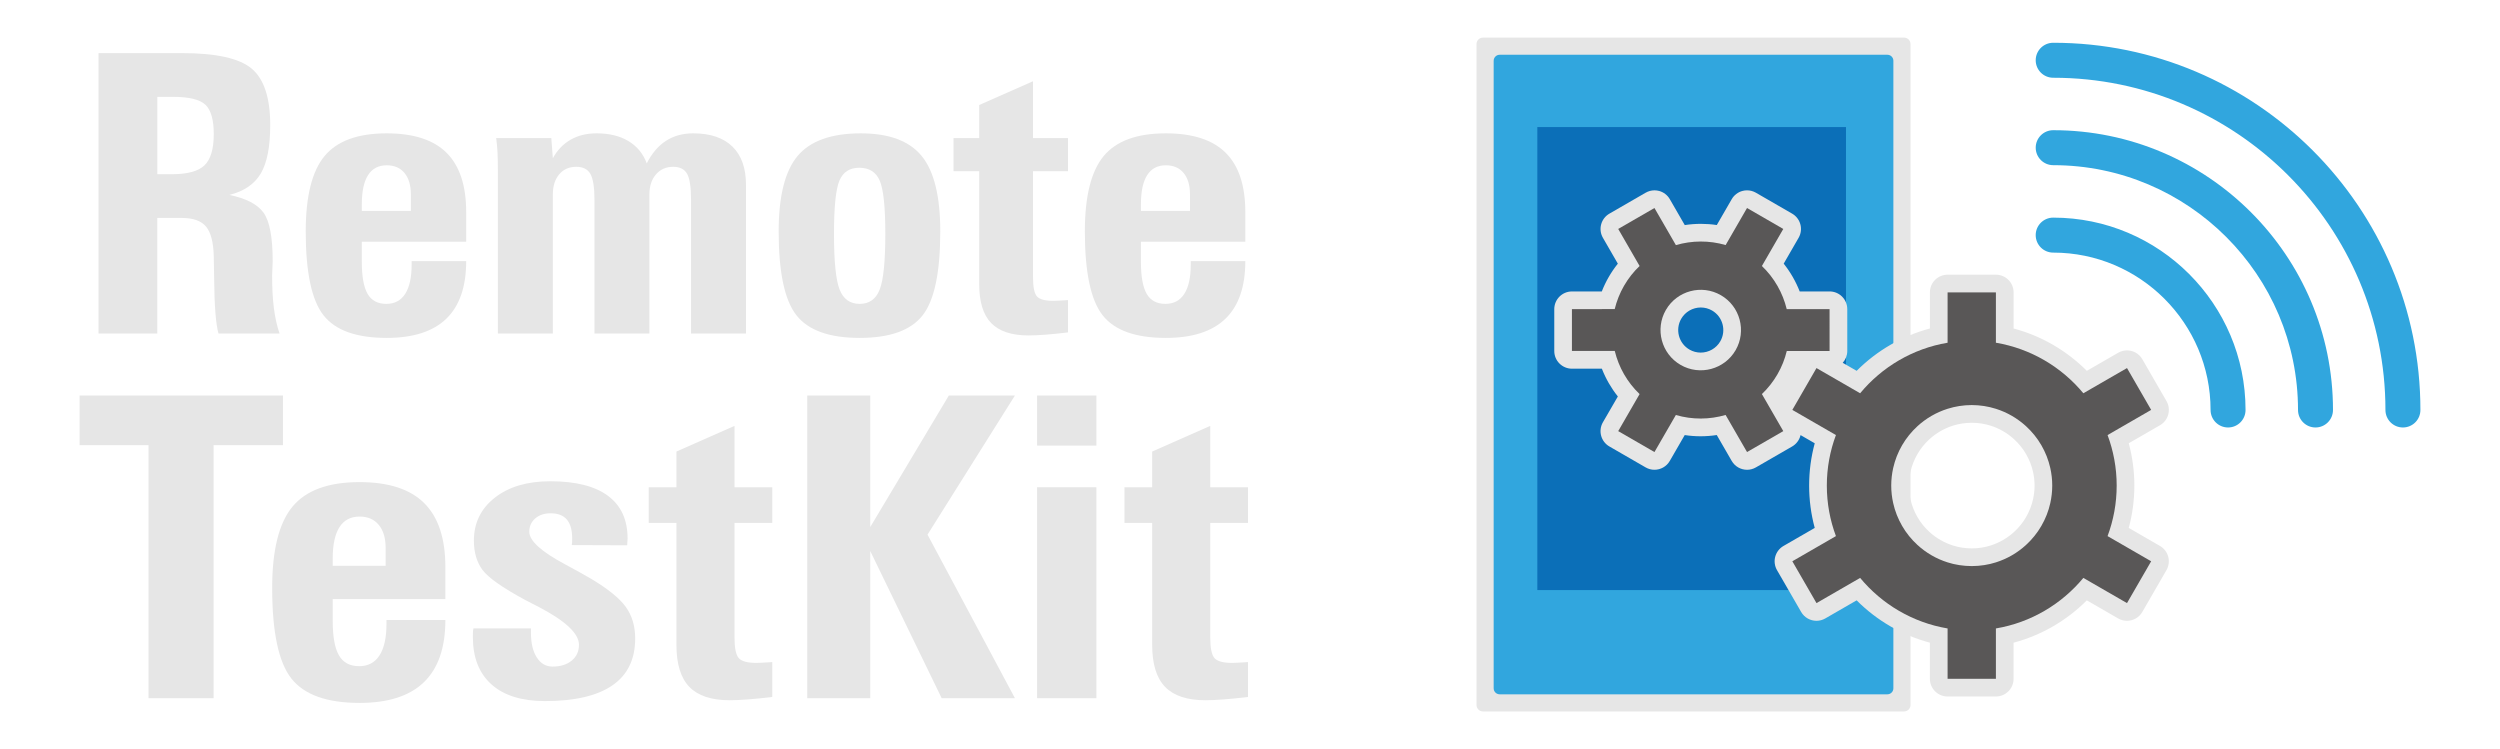 <?xml version="1.0" encoding="UTF-8" standalone="no"?>
<!-- Generator: Adobe Adobe Illustrator 24.2.0, SVG Export Plug-In . SVG Version: 6.00 Build 0)  -->

<svg
   version="1.1"
   id="Layer_1"
   x="0px"
   y="0px"
   width="2670px"
   height="800px"
   viewBox="0 0 2670 800"
   style="enable-background:new 0 0 2670 800;"
   xml:space="preserve"
   sodipodi:docname="remotetestkit_logo_dark.svg"
   inkscape:version="1.2.1 (9c6d41e, 2022-07-14)"
   xmlns:inkscape="http://www.inkscape.org/namespaces/inkscape"
   xmlns:sodipodi="http://sodipodi.sourceforge.net/DTD/sodipodi-0.dtd"
   xmlns="http://www.w3.org/2000/svg"
   xmlns:svg="http://www.w3.org/2000/svg"><defs
   id="defs2278" /><sodipodi:namedview
   id="namedview2276"
   pagecolor="#ffffff"
   bordercolor="#000000"
   borderopacity="0.25"
   inkscape:showpageshadow="2"
   inkscape:pageopacity="0.0"
   inkscape:pagecheckerboard="0"
   inkscape:deskcolor="#d1d1d1"
   showgrid="false"
   inkscape:zoom="0.14400943"
   inkscape:cx="722.17493"
   inkscape:cy="486.07928"
   inkscape:window-width="1309"
   inkscape:window-height="456"
   inkscape:window-x="235"
   inkscape:window-y="513"
   inkscape:window-maximized="0"
   inkscape:current-layer="Layer_1" />
<style
   type="text/css"
   id="style2217">
	.st0{fill:#FFFFFF;}
	.st1{fill:#31A6DE;}
	.st2{fill:#0B6FB8;}
	.st3{fill:#595757;}
</style>
<g
   id="g2245">
	<g
   id="g2221">
		<path
   class="st0"
   d="M2040.43,752.97c0,3.77-3.08,6.85-6.85,6.85h-449.8c-3.77,0-6.85-3.08-6.85-6.85V47.03    c0-3.77,3.08-6.85,6.85-6.85h449.8c3.77,0,6.85,3.08,6.85,6.85V752.97z"
   id="path2219"
   style="fill:#e6e6e6" />
	</g>
	<g
   id="g2225">
		<path
   class="st1"
   d="M2022.13,735.12c0,3.52-2.88,6.4-6.4,6.4h-414.09c-3.52,0-6.4-2.88-6.4-6.4V64.88c0-3.52,2.88-6.4,6.4-6.4    h414.09c3.52,0,6.4,2.88,6.4,6.4V735.12z"
   id="path2223" />
	</g>
	<rect
   x="1641.86"
   y="135.71"
   class="st2"
   width="329.66"
   height="494.49"
   id="rect2227" />
	<path
   class="st1"
   d="M2379.57,456.55c-10.31,0-18.68-8.37-18.68-18.68c0-92.68-75.4-168.08-168.08-168.08   c-10.31,0-18.68-8.36-18.68-18.68c0-10.32,8.36-18.68,18.68-18.68c113.28,0,205.43,92.16,205.43,205.43   C2398.24,448.19,2389.88,456.55,2379.57,456.55z"
   id="path2229" />
	<path
   class="st1"
   d="M2472.95,456.55c-10.32,0-18.67-8.37-18.67-18.68c0-144.17-117.3-261.46-261.46-261.46   c-10.31,0-18.68-8.37-18.68-18.68c0-10.31,8.36-18.67,18.68-18.67c164.76,0,298.81,134.04,298.81,298.81   C2491.62,448.19,2483.26,456.55,2472.95,456.55z"
   id="path2231" />
	<path
   class="st1"
   d="M2566.32,456.55c-10.31,0-18.67-8.37-18.67-18.68c0-195.66-159.18-354.83-354.84-354.83   c-10.31,0-18.68-8.37-18.68-18.68c0-10.32,8.36-18.68,18.68-18.68c216.25,0,392.19,175.93,392.19,392.19   C2585,448.19,2576.64,456.55,2566.32,456.55z"
   id="path2233" />
	<g
   id="g2243">
		<path
   class="st0"
   d="M2306.88,583.1l-33.38-19.27c3.98-14.71,5.99-29.85,5.99-45.22c0-15.35-2.01-30.5-5.99-45.2l33.38-19.27    c9.04-5.22,12.14-16.77,6.92-25.81l-25.79-44.67c-3.5-6.06-9.85-9.45-16.38-9.45c-3.21,0-6.45,0.81-9.43,2.54l-33.46,19.3    c-21.68-21.73-48.68-37.35-78.23-45.23v-38.56c0-10.43-8.46-18.89-18.89-18.89h-51.59c-10.44,0-18.9,8.46-18.9,18.89v38.56    c-29.54,7.88-56.54,23.49-78.23,45.23l-14.87-8.58c3.11-3.46,4.86-7.95,4.86-12.61l-0.01-44.71c0-10.43-8.46-18.9-18.9-18.9    h-31.93c-4.17-10.72-9.92-20.71-17.07-29.66l15.93-27.61c5.22-9.04,2.12-20.59-6.91-25.81l-38.72-22.36    c-2.9-1.67-6.16-2.53-9.45-2.53c-1.64,0-3.28,0.21-4.89,0.64c-4.84,1.3-8.97,4.47-11.47,8.81l-15.94,27.61    c-5.6-0.85-11.26-1.27-16.95-1.27c-5.79,0-11.56,0.44-17.26,1.32l-15.97-27.66c-2.5-4.35-6.63-7.52-11.47-8.81    c-1.61-0.43-3.25-0.64-4.89-0.64c-3.29,0-6.55,0.86-9.45,2.54l-38.72,22.36c-9.04,5.22-12.13,16.77-6.91,25.81l15.93,27.6    c-3.59,4.48-6.83,9.21-9.7,14.19c-2.87,4.96-5.35,10.14-7.43,15.48h-31.87c-10.44,0.01-18.89,8.47-18.89,18.9v44.7    c0,10.43,8.46,18.9,18.9,18.9h31.93c4.17,10.71,9.92,20.71,17.07,29.67L1711.9,451c-5.22,9.04-2.12,20.59,6.91,25.81l38.72,22.36    c2.97,1.72,6.22,2.54,9.43,2.54c6.53,0,12.88-3.39,16.38-9.45l15.95-27.61c5.6,0.85,11.26,1.28,16.95,1.28    c5.78,0,11.56-0.44,17.27-1.32l15.96,27.65c3.5,6.06,9.85,9.46,16.39,9.46c3.2,0,6.45-0.82,9.42-2.54l38.73-22.35    c4.34-2.51,7.5-6.63,8.81-11.48c0.06-0.23,0.1-0.47,0.15-0.7l15.16,8.75c-3.97,14.69-5.98,29.84-5.98,45.2    c0,15.37,2.01,30.52,5.98,45.22l-33.38,19.27c-4.34,2.5-7.51,6.63-8.81,11.47c-1.3,4.84-0.62,10,1.89,14.34l25.8,44.67    c3.5,6.06,9.85,9.45,16.38,9.45c3.2,0,6.45-0.82,9.43-2.54l33.45-19.31c21.68,21.74,48.69,37.35,78.23,45.22v38.57    c0,10.43,8.46,18.9,18.9,18.9h51.59c10.43,0,18.89-8.46,18.89-18.9V686.4c29.54-7.87,56.54-23.48,78.22-45.22l33.45,19.31    c2.97,1.72,6.22,2.54,9.43,2.54c6.53,0,12.88-3.4,16.38-9.45l25.8-44.67c2.5-4.34,3.18-9.5,1.89-14.34    C2314.39,589.73,2311.22,585.6,2306.88,583.1z M1837.28,364.53c-4.29,7.43-12.32,12.05-20.95,12.05c-4.18,0-8.33-1.12-11.97-3.22    c-11.5-6.65-15.46-21.42-8.81-32.92c4.28-7.42,12.3-12.04,20.93-12.04c4.19,0,8.33,1.11,11.98,3.22    C1839.96,338.26,1843.92,353.03,1837.28,364.53z M2171.3,533.17c-0.71,3.21-1.69,6.43-2.9,9.58c-0.06,0.15-0.12,0.3-0.18,0.45    c-1.18,3-2.63,6-4.31,8.9c-0.05,0.1-0.12,0.2-0.16,0.29c-0.76,1.3-1.58,2.6-2.41,3.84c-0.1,0.13-0.19,0.26-0.28,0.39    c-0.87,1.27-1.83,2.56-2.85,3.84c-0.1,0.12-0.21,0.24-0.3,0.37c-0.91,1.12-1.92,2.27-3.07,3.51c-0.01,0.01-0.26,0.27-0.38,0.4    c-1.24,1.3-2.29,2.34-3.32,3.28c-7.22,6.63-15.94,11.68-25.2,14.59c-1.27,0.4-2.68,0.79-4.27,1.18c-0.38,0.08-0.78,0.17-1.17,0.27    c-1.7,0.38-3.06,0.64-4.25,0.82c-0.1,0.02-0.2,0.04-0.3,0.05c-1.2,0.19-2.61,0.35-4.29,0.49l-1.17,0.09    c-1.83,0.12-3.31,0.18-4.65,0.18c-1.34,0-2.83-0.06-4.73-0.19l-0.97-0.07c-1.78-0.16-3.19-0.32-4.4-0.5    c-0.1-0.02-0.22-0.04-0.32-0.05c-1.19-0.18-2.51-0.43-4.25-0.82c-0.39-0.1-0.79-0.18-1.18-0.27c-1.6-0.39-3-0.78-4.25-1.18    c-9.26-2.91-17.98-7.96-25.21-14.59c-1.01-0.93-2.07-1.98-3.34-3.3c-0.11-0.12-0.35-0.37-0.35-0.37    c-1.17-1.26-2.17-2.41-3.07-3.51c-0.1-0.13-0.2-0.26-0.3-0.39c-1.05-1.31-2.02-2.61-2.88-3.85c0,0-0.11-0.15-0.16-0.24    c-0.82-1.21-1.65-2.53-2.47-3.92l-0.19-0.32c-1.66-2.88-3.11-5.86-4.29-8.84c-0.04-0.1-0.07-0.19-0.11-0.29    c-1.25-3.19-2.26-6.49-3-9.81c-1.07-4.82-1.61-9.71-1.61-14.57s0.54-9.76,1.6-14.56c0.73-3.26,1.72-6.52,2.94-9.67    c0.05-0.11,0.1-0.23,0.13-0.33c1.18-2.98,2.6-5.94,4.25-8.8c0.08-0.14,0.17-0.28,0.25-0.43c0.82-1.41,1.69-2.78,2.6-4.1    c0.03-0.04,0.05-0.07,0.07-0.11c0.83-1.21,1.78-2.48,2.88-3.86c0.04-0.06,0.12-0.15,0.19-0.24c0.93-1.15,1.96-2.34,3.16-3.63    c0.1-0.1,0.24-0.24,0.29-0.3c1.22-1.28,2.34-2.39,3.4-3.37c7.22-6.63,15.94-11.68,25.26-14.62c1.23-0.39,2.63-0.77,4.25-1.17    l0.98-0.23c1.74-0.39,3.15-0.67,4.45-0.86c0.1-0.02,0.2-0.04,0.29-0.05c1.24-0.19,2.66-0.35,4.34-0.49l1.1-0.08    c1.92-0.12,3.35-0.18,4.64-0.18c1.29,0,2.72,0.05,4.63,0.18l1.14,0.08c1.67,0.14,3.09,0.31,4.32,0.49    c0.09,0.02,0.19,0.03,0.28,0.05c1.29,0.2,2.74,0.48,4.57,0.89l0.74,0.17c1.75,0.42,3.14,0.8,4.41,1.2    c9.28,2.92,18,7.97,25.21,14.6c1.04,0.95,2.12,2.03,3.45,3.43l0.29,0.29c1.06,1.14,2.08,2.31,3.03,3.48    c0.11,0.14,0.22,0.28,0.33,0.42c1.02,1.27,1.97,2.54,2.81,3.76c0.06,0.07,0.11,0.15,0.16,0.23c0.87,1.29,1.73,2.63,2.54,4.03    c0.02,0.04,0.13,0.23,0.17,0.29c1.66,2.88,3.12,5.9,4.32,8.92c0.02,0.06,0.07,0.18,0.11,0.27c1.24,3.2,2.24,6.47,2.96,9.72    c1.07,4.81,1.62,9.71,1.62,14.57C2172.91,523.47,2172.36,528.37,2171.3,533.17z"
   id="path2235"
   style="fill:#e6e6e6" />
		<g
   id="g2241">
			<path
   class="st3"
   d="M2271.64,393.1l-46.62,26.91c-23.19-27.99-56.05-47.68-93.4-53.98v-53.78h-51.59v53.78     c-37.36,6.3-70.21,25.99-93.41,53.98l-46.61-26.91l-25.8,44.67l46.56,26.88c-6.27,16.81-9.72,34.99-9.72,53.96     c0,18.97,3.45,37.15,9.72,53.96l-46.56,26.88l25.8,44.67l46.61-26.91c23.2,28,56.05,47.68,93.41,53.98v53.79h51.59v-53.79     c37.35-6.29,70.2-25.98,93.4-53.98l46.61,26.91l25.81-44.67l-46.56-26.88c6.27-16.81,9.73-34.99,9.73-53.96     c0-18.96-3.46-37.14-9.73-53.96l46.56-26.88L2271.64,393.1z M2047.72,455.29L2047.72,455.29c9.17-8.42,20.18-14.88,32.33-18.71     c1.86-0.59,3.74-1.08,5.64-1.55c0.38-0.1,0.77-0.18,1.14-0.27c1.89-0.42,3.8-0.81,5.73-1.11c0.02-0.01,0.03-0.01,0.05-0.01     c1.93-0.31,3.88-0.52,5.85-0.69c0.46-0.04,0.93-0.07,1.39-0.11c1.97-0.13,3.95-0.23,5.96-0.23c2,0,3.99,0.1,5.96,0.23     c0.46,0.04,0.93,0.07,1.38,0.11c1.98,0.17,3.93,0.38,5.85,0.69c0.02,0,0.04,0,0.05,0.01c1.93,0.3,3.84,0.69,5.73,1.11     c0.38,0.09,0.76,0.17,1.14,0.27c1.91,0.46,3.79,0.96,5.65,1.55c12.16,3.83,23.16,10.29,32.33,18.71c1.49,1.37,2.91,2.8,4.31,4.26     c0.15,0.17,0.32,0.33,0.48,0.5c1.38,1.48,2.7,3,3.97,4.57c0.09,0.11,0.19,0.24,0.29,0.36c1.27,1.58,2.5,3.22,3.65,4.89     c0.03,0.04,0.05,0.07,0.07,0.1c1.18,1.73,2.3,3.5,3.36,5.31c0.08,0.13,0.15,0.25,0.22,0.38c2.12,3.66,3.98,7.49,5.55,11.47     c0.03,0.07,0.05,0.13,0.08,0.2c1.59,4.06,2.89,8.28,3.85,12.6l0,0c1.34,6.01,2.06,12.26,2.06,18.66s-0.73,12.65-2.06,18.67l0,0     c-0.96,4.34-2.26,8.54-3.84,12.6c-0.03,0.07-0.06,0.15-0.1,0.22c-1.56,3.98-3.42,7.8-5.54,11.45c-0.07,0.12-0.15,0.26-0.22,0.38     c-1.06,1.81-2.18,3.59-3.36,5.32c-0.02,0.03-0.05,0.05-0.07,0.09c-1.16,1.68-2.38,3.32-3.66,4.92c-0.09,0.11-0.18,0.21-0.27,0.33     c-1.27,1.58-2.61,3.1-3.99,4.59c-0.15,0.16-0.3,0.32-0.45,0.48c-1.4,1.47-2.83,2.91-4.33,4.28l0,0     c-9.17,8.43-20.17,14.88-32.32,18.71c-1.86,0.58-3.74,1.09-5.65,1.56c-0.38,0.08-0.76,0.17-1.14,0.26     c-1.89,0.42-3.8,0.81-5.73,1.1c-0.01,0.01-0.03,0.01-0.05,0.01c-1.92,0.3-3.88,0.51-5.85,0.68c-0.46,0.04-0.92,0.07-1.38,0.1     c-1.97,0.14-3.96,0.24-5.96,0.24c-2.01,0-3.99-0.1-5.96-0.24c-0.46-0.03-0.93-0.06-1.39-0.1c-1.97-0.18-3.92-0.38-5.85-0.68     c-0.01-0.01-0.03-0.01-0.05-0.01c-1.93-0.29-3.84-0.68-5.73-1.1c-0.38-0.1-0.76-0.18-1.14-0.26c-1.9-0.47-3.79-0.98-5.64-1.56     c-12.15-3.82-23.15-10.28-32.33-18.71l0,0c-1.49-1.37-2.92-2.81-4.33-4.28c-0.15-0.16-0.3-0.32-0.45-0.48     c-1.38-1.49-2.72-3.01-4-4.59c-0.09-0.12-0.16-0.22-0.25-0.33c-1.28-1.6-2.52-3.24-3.69-4.93c-0.02-0.03-0.04-0.05-0.05-0.07     c-1.19-1.74-2.31-3.51-3.37-5.34c-0.07-0.12-0.13-0.23-0.2-0.35c-2.12-3.67-3.99-7.5-5.56-11.49c-0.03-0.06-0.05-0.12-0.08-0.19     c-1.59-4.06-2.89-8.28-3.85-12.61l0,0c-1.34-6.02-2.06-12.26-2.06-18.67s0.72-12.66,2.06-18.67c0.97-4.32,2.26-8.53,3.84-12.58     c0.03-0.07,0.06-0.15,0.09-0.23c1.57-3.98,3.42-7.8,5.54-11.46c0.08-0.13,0.15-0.25,0.22-0.38c1.06-1.81,2.18-3.58,3.37-5.31     c0.02-0.02,0.04-0.06,0.06-0.09c1.16-1.69,2.39-3.32,3.67-4.91c0.1-0.12,0.18-0.24,0.26-0.33c1.28-1.58,2.62-3.11,4-4.6     c0.14-0.16,0.3-0.32,0.45-0.47C2044.79,458.1,2046.23,456.66,2047.72,455.29z"
   id="path2237" />
			<path
   class="st3"
   d="M1908.29,374.84h45.69l-0.01-44.7h-45.75c-4.21-17.29-13.25-33.37-26.52-46.05l22.84-39.57l-38.72-22.36     l-22.84,39.57c-17.62-5.16-36.06-4.94-53.14,0.05l-22.88-39.62l-38.72,22.35l22.85,39.57c-6.37,6.07-12,13.11-16.61,21.11     c-4.62,7.99-7.9,16.39-9.98,24.93l-45.69,0.01v44.7h45.75c4.21,17.28,13.24,33.38,26.52,46.05l-22.84,39.56l38.72,22.35     l22.85-39.56c17.61,5.16,36.06,4.94,53.14-0.05l22.87,39.61l38.73-22.35l-22.85-39.58c6.37-6.07,11.99-13.11,16.61-21.1     C1902.94,391.79,1906.22,383.4,1908.29,374.84z M1853.64,373.99c-11.86,20.53-38.21,27.59-58.74,15.75     c-20.52-11.86-27.58-38.21-15.73-58.73c11.85-20.53,38.19-27.59,58.73-15.73C1858.43,327.12,1865.49,353.45,1853.64,373.99z"
   id="path2239" />
		</g>
	</g>
</g>
<g
   id="g2273"
   style="fill:#e6e6e6">
	<path
   d="M194.18,56.72c36.68,0,61.59,5.55,74.72,16.65c13.13,11.1,19.7,31.2,19.7,60.3c0,23.02-3.35,40.2-10.05,51.57   c-6.7,11.37-17.9,19.02-33.61,22.95c17.87,3.65,30.05,9.98,36.55,18.98c6.5,9.01,9.75,26.36,9.75,52.08c0,1.62-0.1,4.13-0.31,7.51   c-0.2,3.38-0.3,5.89-0.3,7.52c0,13.67,0.64,25.42,1.93,35.23c1.29,9.82,3.28,18.71,5.99,26.7h-65.18   c-2.84-9.75-4.4-29.51-4.67-59.29c-0.14-10.15-0.27-18-0.41-23.55c-0.41-14.89-3.18-25.38-8.33-31.47   c-5.15-6.09-13.74-9.14-25.79-9.14h-26.19v123.45h-62.74V56.72H194.18z M167.99,186.06h15.43c16.78,0,28.46-3.18,35.03-9.54   c6.56-6.36,9.85-17.46,9.85-33.3c0-15.3-2.98-25.75-8.93-31.37c-5.96-5.61-17.53-8.42-34.72-8.42h-16.65V186.06z"
   id="path2247"
   style="fill:#e6e6e6" />
	<path
   d="M439.62,278.86h58.27c0,27.34-7.08,47.85-21.22,61.52c-14.14,13.68-35.36,20.51-63.65,20.51   c-32.35,0-54.86-8.05-67.52-24.17c-12.66-16.11-18.98-45.95-18.98-89.54c0-37.5,6.7-64.33,20.1-80.51   c13.41-16.17,35.54-24.26,66.4-24.26c28.7,0,50.01,6.94,63.96,20.81c13.94,13.88,20.91,34.96,20.91,63.25v31.68H386.42v21.52   c0,15.7,2.06,27.11,6.19,34.21c4.13,7.11,10.8,10.66,20,10.66c8.8,0,15.5-3.55,20.1-10.66c4.6-7.1,6.91-17.49,6.91-31.17V278.86z    M386.42,225.25h52.39v-17.46c0-9.88-2.27-17.57-6.81-23.05c-4.54-5.48-10.86-8.22-18.98-8.22c-8.8,0-15.43,3.49-19.9,10.46   c-4.47,6.97-6.7,17.36-6.7,31.17V225.25z"
   id="path2249"
   style="fill:#e6e6e6" />
	<path
   d="M590.43,169c4.74-8.66,11.07-15.26,18.99-19.8c7.92-4.53,17.16-6.8,27.72-6.8c13.53,0,24.9,2.77,34.11,8.32   c9.2,5.56,15.7,13.47,19.49,23.76c5.41-10.69,12.25-18.71,20.5-24.06c8.26-5.34,17.93-8.02,29.04-8.02   c18.27,0,32.25,4.71,41.92,14.11c9.68,9.41,14.52,23.04,14.52,40.91v158.79h-58.68V213.67c0-13.81-1.42-23.18-4.26-28.12   c-2.85-4.94-7.79-7.41-14.83-7.41c-7.58,0-13.7,2.71-18.38,8.12c-4.67,5.41-7.01,12.59-7.01,21.52v148.43H634.9V213.67   c0-13.53-1.46-22.84-4.36-27.92c-2.91-5.08-7.95-7.61-15.13-7.61c-7.58,0-13.64,2.68-18.17,8.02c-4.54,5.35-6.81,12.56-6.81,21.63   v148.43h-58.68V184.84c0-9.61-0.14-17.02-0.41-22.23c-0.27-5.21-0.75-10.26-1.42-15.13h58.88L590.43,169z"
   id="path2251"
   style="fill:#e6e6e6" />
	<path
   d="M919.33,142.41c30.19,0,51.88,8.09,65.08,24.26c13.2,16.18,19.8,43.01,19.8,80.51c0,43.72-6.3,73.6-18.88,89.65   c-12.6,16.04-35,24.06-67.21,24.06c-32.35,0-54.86-8.05-67.52-24.17c-12.66-16.11-18.98-45.95-18.98-89.54   c0-37.77,6.77-64.67,20.31-80.72C865.45,150.42,887.92,142.41,919.33,142.41z M890.7,249.82c0,29.37,2,49.18,5.99,59.39   c3.99,10.22,11.13,15.33,21.42,15.33c10.29,0,17.43-5.11,21.42-15.33c3.99-10.22,5.99-30.02,5.99-59.39c0-28.83-2-47.82-5.99-56.96   c-3.99-9.13-11.27-13.7-21.83-13.7c-10.29,0-17.36,4.6-21.22,13.81C892.63,202.17,890.7,221.12,890.7,249.82z"
   id="path2253"
   style="fill:#e6e6e6" />
	<path
   d="M1140.61,355c-8.8,1.09-16.82,1.9-24.06,2.44c-7.24,0.54-13.23,0.81-17.97,0.81c-18.14,0-31.47-4.4-40-13.2   c-8.53-8.8-12.8-22.67-12.8-41.63V182.81h-27.41v-35.33h27.41v-35.33l57.47-25.38v60.71h37.36v35.33h-37.36v113.1   c0,10.69,1.42,17.6,4.26,20.71c2.85,3.11,8.6,4.67,17.26,4.67c2.3,0,6.63-0.2,13-0.61c1.35-0.14,2.3-0.21,2.84-0.21V355z"
   id="path2255"
   style="fill:#e6e6e6" />
	<path
   d="M1271.73,278.86H1330c0,27.34-7.08,47.85-21.22,61.52c-14.14,13.68-35.36,20.51-63.65,20.51   c-32.35,0-54.86-8.05-67.52-24.17c-12.66-16.11-18.98-45.95-18.98-89.54c0-37.5,6.7-64.33,20.1-80.51   c13.41-16.17,35.54-24.26,66.4-24.26c28.7,0,50.01,6.94,63.96,20.81c13.94,13.88,20.91,34.96,20.91,63.25v31.68h-111.48v21.52   c0,15.7,2.06,27.11,6.19,34.21c4.13,7.11,10.8,10.66,20,10.66c8.8,0,15.5-3.55,20.1-10.66c4.6-7.1,6.91-17.49,6.91-31.17V278.86z    M1218.52,225.25h52.39v-17.46c0-9.88-2.27-17.57-6.81-23.05c-4.54-5.48-10.86-8.22-18.98-8.22c-8.8,0-15.43,3.49-19.9,10.46   c-4.47,6.97-6.7,17.36-6.7,31.17V225.25z"
   id="path2257"
   style="fill:#e6e6e6" />
	<path
   d="M158.64,745.66V475.43H85V422.4h217.19v53.04h-74.08v270.23H158.64z"
   id="path2259"
   style="fill:#e6e6e6" />
	<path
   d="M412.76,662.16h62.9c0,29.52-7.64,51.65-22.91,66.41c-15.26,14.76-38.17,22.14-68.7,22.14c-34.92,0-59.21-8.69-72.88-26.08   c-13.66-17.38-20.49-49.6-20.49-96.65c0-40.47,7.23-69.44,21.7-86.9c14.46-17.46,38.35-26.19,71.67-26.19   c30.97,0,53.98,7.49,69.04,22.46c15.05,14.98,22.57,37.74,22.57,68.27v34.19H355.34v23.23c0,16.95,2.22,29.26,6.68,36.93   s11.65,11.51,21.59,11.51c9.49,0,16.72-3.84,21.7-11.51c4.96-7.67,7.45-18.88,7.45-33.64V662.16z M355.34,604.3h56.54v-18.85   c0-10.66-2.45-18.96-7.35-24.88c-4.9-5.92-11.72-8.88-20.49-8.88c-9.5,0-16.66,3.76-21.48,11.29c-4.82,7.53-7.23,18.74-7.23,33.64   V604.3z"
   id="path2261"
   style="fill:#e6e6e6" />
	<path
   d="M505.68,671.15h61.37v4.6c0,11.11,2.08,19.91,6.25,26.41c4.16,6.5,9.75,9.75,16.77,9.75c8.47,0,15.3-2.11,20.49-6.36   c5.18-4.24,7.78-9.86,7.78-16.88c0-11.98-14.25-25.42-42.74-40.33c-6.43-3.21-11.4-5.77-14.9-7.67   c-24.26-13.15-39.42-23.85-45.48-32.11c-6.07-8.25-9.1-18.66-9.1-31.23c0-18.85,7.45-34.11,22.35-45.81   c14.9-11.69,34.63-17.53,59.17-17.53c27.18,0,47.74,5.19,61.7,15.56c13.95,10.38,20.93,25.57,20.93,45.59   c0,0.73-0.08,1.86-0.22,3.4c-0.15,1.53-0.22,2.82-0.22,3.84l-59.17-0.22c0.14-0.88,0.25-1.82,0.33-2.85   c0.07-1.02,0.11-2.41,0.11-4.16c0-9.06-1.9-15.81-5.7-20.27c-3.8-4.45-9.57-6.68-17.31-6.68c-6.72,0-12.2,1.83-16.44,5.48   c-4.24,3.65-6.36,8.41-6.36,14.25c0,9.64,12.93,21.34,38.79,35.07c11.4,6.14,20.45,11.18,27.18,15.12   c18.11,10.82,30.5,20.86,37.15,30.14c6.65,9.28,9.97,20.49,9.97,33.64c0,22.21-8.11,38.9-24.33,50.08   c-16.22,11.18-40.26,16.77-72.11,16.77c-24.69,0-43.69-5.92-56.98-17.75c-13.3-11.83-19.94-28.78-19.94-50.85   c0-2.33,0.03-4.13,0.11-5.37C505.2,673.53,505.38,672.32,505.68,671.15z"
   id="path2263"
   style="fill:#e6e6e6" />
	<path
   d="M824.79,744.35c-9.5,1.17-18.16,2.04-25.97,2.63c-7.82,0.58-14.28,0.88-19.4,0.88c-19.58,0-33.97-4.74-43.18-14.25   c-9.2-9.49-13.81-24.47-13.81-44.93V558.5h-29.59v-38.13h29.59v-38.13l62.02-27.4v65.53h40.33v38.13h-40.33v122.08   c0,11.54,1.53,19,4.6,22.35c3.07,3.36,9.28,5.04,18.63,5.04c2.48,0,7.16-0.22,14.03-0.66c1.46-0.14,2.48-0.22,3.07-0.22V744.35z"
   id="path2265"
   style="fill:#e6e6e6" />
	<path
   d="M862.15,745.66V422.4h67.28v140.48l83.94-140.48h70.57l-93.36,148.59l93.36,174.67h-78.24l-76.27-157.14v157.14H862.15z"
   id="path2267"
   style="fill:#e6e6e6" />
	<path
   d="M1170.94,422.4v53.48h-63.34V422.4H1170.94z M1170.94,520.36v225.3h-63.34v-225.3H1170.94z"
   id="path2269"
   style="fill:#e6e6e6" />
	<path
   d="M1332.88,744.35c-9.5,1.17-18.16,2.04-25.97,2.63c-7.82,0.58-14.28,0.88-19.4,0.88c-19.58,0-33.97-4.74-43.18-14.25   c-9.2-9.49-13.81-24.47-13.81-44.93V558.5h-29.59v-38.13h29.59v-38.13l62.02-27.4v65.53h40.33v38.13h-40.33v122.08   c0,11.54,1.53,19,4.6,22.35c3.07,3.36,9.28,5.04,18.63,5.04c2.48,0,7.16-0.22,14.03-0.66c1.46-0.14,2.48-0.22,3.07-0.22V744.35z"
   id="path2271"
   style="fill:#e6e6e6" />
</g>
</svg>
